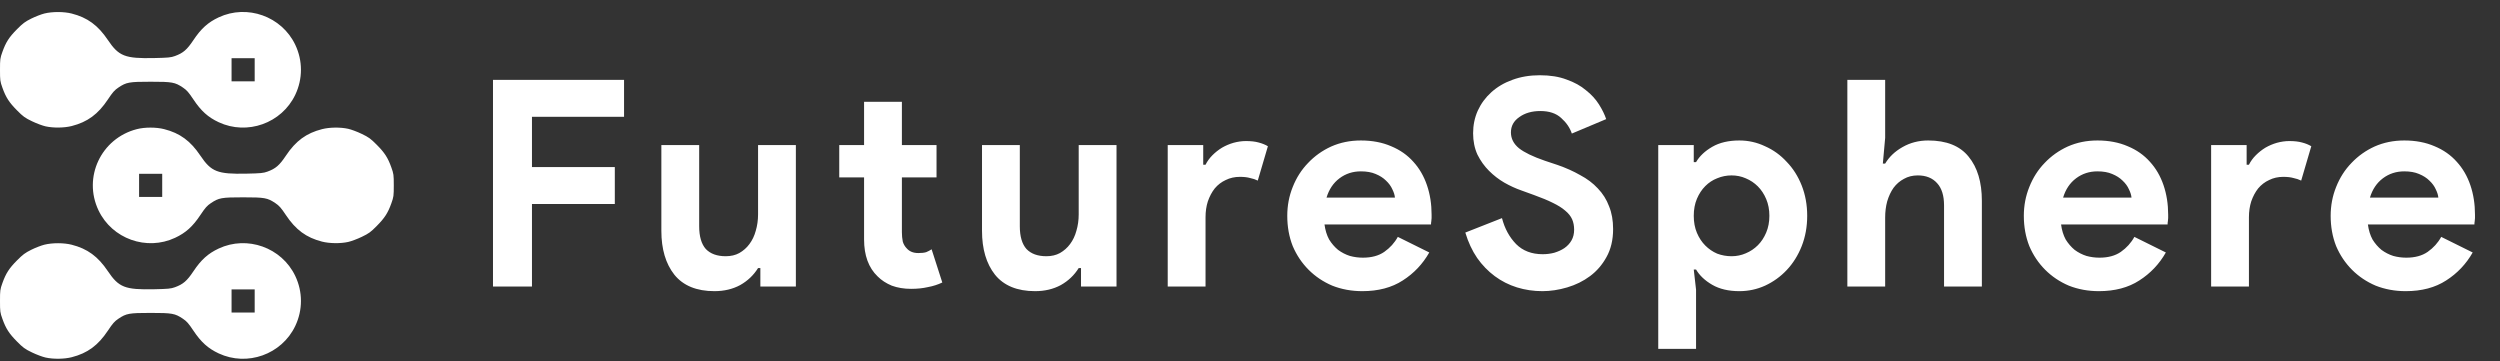 <svg width="173" height="25" viewBox="0 0 173 25" fill="none" xmlns="http://www.w3.org/2000/svg">
<rect x="0" y="0" width="173" height="25" fill="#333333" stroke="none"/>
<path fill-rule="evenodd" clip-rule="evenodd" d="M3.074 0.934C2.858 0.987 2.451 1.145 2.169 1.284C1.737 1.499 1.582 1.614 1.175 2.024C0.628 2.575 0.407 2.919 0.167 3.589C0.009 4.031 0 4.098 0 4.829C0 5.561 0.009 5.628 0.167 6.07C0.406 6.738 0.627 7.082 1.175 7.635C1.601 8.066 1.722 8.154 2.215 8.391C2.522 8.539 2.945 8.698 3.157 8.744C3.697 8.863 4.446 8.853 4.964 8.721C6.057 8.441 6.785 7.906 7.468 6.88C7.802 6.378 7.928 6.236 8.196 6.057C8.746 5.689 8.934 5.656 10.425 5.656C11.916 5.656 12.104 5.689 12.655 6.057C12.922 6.236 13.048 6.378 13.382 6.88C13.915 7.679 14.395 8.112 15.132 8.457C17.107 9.381 19.493 8.528 20.431 6.562C20.957 5.459 20.957 4.199 20.431 3.096C19.493 1.131 17.107 0.277 15.132 1.201C14.396 1.545 13.915 1.979 13.385 2.774C12.94 3.442 12.675 3.67 12.105 3.878C11.824 3.98 11.647 3.997 10.654 4.018C8.648 4.059 8.22 3.891 7.464 2.767C6.781 1.75 6.05 1.215 4.964 0.938C4.425 0.8 3.626 0.798 3.074 0.934ZM17.624 4.829V5.629H16.824H16.024V4.829V4.029H16.824H17.624V4.829ZM9.465 8.938C6.993 9.576 5.726 12.27 6.819 14.561C7.757 16.527 10.143 17.38 12.117 16.456C12.854 16.111 13.335 15.678 13.867 14.879C14.202 14.377 14.327 14.235 14.595 14.056C15.146 13.688 15.333 13.655 16.824 13.655C18.316 13.655 18.503 13.688 19.054 14.056C19.322 14.235 19.447 14.377 19.782 14.879C20.465 15.905 21.193 16.44 22.285 16.72C22.803 16.852 23.552 16.862 24.093 16.743C24.304 16.697 24.728 16.538 25.035 16.39C25.528 16.153 25.648 16.065 26.074 15.634C26.622 15.081 26.843 14.737 27.082 14.069C27.24 13.627 27.25 13.56 27.25 12.828C27.25 12.097 27.24 12.03 27.082 11.588C26.843 10.917 26.621 10.573 26.072 10.02C25.644 9.59 25.521 9.5 25.032 9.265C24.726 9.117 24.304 8.959 24.093 8.913C23.552 8.794 22.803 8.804 22.285 8.937C21.194 9.216 20.465 9.751 19.784 10.773C19.339 11.441 19.075 11.669 18.504 11.877C18.223 11.979 18.046 11.996 17.053 12.017C15.047 12.058 14.619 11.89 13.863 10.766C13.18 9.749 12.45 9.214 11.363 8.937C10.808 8.795 10.018 8.795 9.465 8.938ZM11.225 12.828V13.628H10.425H9.625V12.828V12.028H10.425H11.225V12.828ZM3.074 16.932C2.858 16.985 2.451 17.142 2.169 17.282C1.737 17.497 1.582 17.612 1.175 18.022C0.628 18.573 0.407 18.917 0.167 19.587C0.009 20.029 0 20.096 0 20.827C0 21.558 0.009 21.626 0.167 22.067C0.406 22.736 0.627 23.08 1.175 23.633C1.601 24.064 1.722 24.152 2.215 24.389C2.522 24.537 2.945 24.696 3.157 24.742C3.697 24.861 4.446 24.851 4.964 24.719C6.057 24.439 6.785 23.904 7.468 22.878C7.802 22.376 7.928 22.234 8.196 22.055C8.746 21.687 8.934 21.654 10.425 21.654C11.916 21.654 12.104 21.687 12.655 22.055C12.922 22.234 13.048 22.376 13.382 22.878C13.915 23.677 14.395 24.11 15.132 24.455C17.107 25.379 19.493 24.526 20.431 22.56C20.957 21.457 20.957 20.197 20.431 19.094C19.493 17.129 17.107 16.275 15.132 17.199C14.396 17.543 13.915 17.977 13.385 18.772C12.94 19.44 12.675 19.668 12.105 19.876C11.824 19.978 11.647 19.995 10.654 20.016C8.648 20.057 8.22 19.889 7.464 18.765C6.781 17.748 6.05 17.213 4.964 16.936C4.425 16.798 3.626 16.796 3.074 16.932ZM17.624 20.827V21.627H16.824H16.024V20.827V20.027H16.824H17.624V20.827Z" fill="white"/>
<path d="M34.115 5.526H43.184V8.083H36.812V11.559H42.545V14.115H36.812V19.828H34.115V5.526ZM52.617 18.55H52.458C52.151 19.043 51.738 19.435 51.219 19.728C50.7 20.008 50.107 20.148 49.441 20.148C48.203 20.148 47.277 19.768 46.665 19.009C46.066 18.25 45.766 17.238 45.766 15.973V10.04H48.383V15.653C48.383 16.359 48.536 16.885 48.842 17.231C49.162 17.564 49.621 17.731 50.22 17.731C50.58 17.731 50.893 17.657 51.159 17.511C51.439 17.351 51.672 17.145 51.858 16.892C52.058 16.625 52.204 16.319 52.298 15.973C52.404 15.614 52.458 15.234 52.458 14.834V10.04H55.074V19.828H52.617V18.55ZM59.794 12.278H58.076V10.04H59.794V7.044H62.411V10.04H64.808V12.278H62.411V16.073C62.411 16.299 62.431 16.512 62.471 16.712C62.524 16.898 62.617 17.058 62.75 17.192C62.937 17.404 63.203 17.511 63.549 17.511C63.776 17.511 63.955 17.491 64.088 17.451C64.222 17.398 64.348 17.331 64.468 17.251L65.207 19.549C64.901 19.695 64.568 19.802 64.208 19.868C63.862 19.948 63.476 19.988 63.05 19.988C62.557 19.988 62.111 19.915 61.712 19.768C61.325 19.608 60.999 19.395 60.733 19.129C60.107 18.53 59.794 17.677 59.794 16.572V12.278ZM74.806 18.55H74.646C74.34 19.043 73.927 19.435 73.408 19.728C72.888 20.008 72.296 20.148 71.63 20.148C70.391 20.148 69.466 19.768 68.853 19.009C68.254 18.25 67.955 17.238 67.955 15.973V10.04H70.571V15.653C70.571 16.359 70.724 16.885 71.031 17.231C71.35 17.564 71.81 17.731 72.409 17.731C72.769 17.731 73.081 17.657 73.348 17.511C73.627 17.351 73.86 17.145 74.047 16.892C74.247 16.625 74.393 16.319 74.486 15.973C74.593 15.614 74.646 15.234 74.646 14.834V10.04H77.263V19.828H74.806V18.55ZM80.806 10.04H83.263V11.399H83.423C83.543 11.159 83.703 10.939 83.902 10.74C84.102 10.54 84.322 10.367 84.562 10.22C84.815 10.074 85.081 9.961 85.361 9.881C85.654 9.801 85.94 9.761 86.219 9.761C86.566 9.761 86.859 9.794 87.098 9.861C87.351 9.927 87.564 10.014 87.738 10.12L87.038 12.497C86.879 12.418 86.699 12.358 86.499 12.318C86.313 12.264 86.08 12.238 85.8 12.238C85.441 12.238 85.114 12.311 84.821 12.457C84.528 12.591 84.275 12.784 84.062 13.037C83.862 13.29 83.703 13.589 83.583 13.936C83.476 14.268 83.423 14.635 83.423 15.034V19.828H80.806V10.04ZM98.906 17.471C98.453 18.27 97.841 18.916 97.069 19.409C96.309 19.901 95.377 20.148 94.272 20.148C93.526 20.148 92.834 20.021 92.195 19.768C91.569 19.502 91.023 19.136 90.557 18.67C90.091 18.203 89.725 17.657 89.458 17.032C89.205 16.392 89.079 15.693 89.079 14.934C89.079 14.229 89.205 13.563 89.458 12.937C89.711 12.298 90.064 11.745 90.517 11.279C90.97 10.8 91.502 10.42 92.115 10.14C92.741 9.861 93.427 9.721 94.172 9.721C94.958 9.721 95.657 9.854 96.269 10.12C96.882 10.373 97.395 10.733 97.808 11.199C98.22 11.652 98.533 12.191 98.746 12.817C98.96 13.443 99.066 14.122 99.066 14.854C99.066 14.948 99.066 15.027 99.066 15.094C99.053 15.174 99.046 15.247 99.046 15.314C99.033 15.38 99.026 15.454 99.026 15.534H91.655C91.709 15.933 91.815 16.279 91.975 16.572C92.148 16.852 92.355 17.092 92.594 17.291C92.847 17.478 93.12 17.618 93.413 17.711C93.706 17.791 94.006 17.831 94.312 17.831C94.911 17.831 95.404 17.698 95.79 17.431C96.19 17.151 96.503 16.805 96.729 16.392L98.906 17.471ZM96.529 13.676C96.516 13.503 96.456 13.31 96.349 13.097C96.256 12.884 96.11 12.684 95.91 12.497C95.724 12.311 95.484 12.158 95.191 12.038C94.911 11.918 94.572 11.858 94.172 11.858C93.613 11.858 93.12 12.018 92.694 12.338C92.268 12.657 91.968 13.103 91.795 13.676H96.529ZM106.733 20.148C106.121 20.148 105.535 20.061 104.975 19.888C104.416 19.715 103.904 19.455 103.437 19.109C102.971 18.763 102.565 18.343 102.219 17.851C101.873 17.345 101.6 16.759 101.4 16.093L103.937 15.094C104.123 15.813 104.449 16.412 104.916 16.892C105.382 17.358 105.994 17.591 106.753 17.591C107.033 17.591 107.299 17.558 107.552 17.491C107.819 17.411 108.052 17.305 108.251 17.172C108.464 17.025 108.631 16.845 108.751 16.632C108.871 16.419 108.93 16.173 108.93 15.893C108.93 15.627 108.884 15.387 108.791 15.174C108.697 14.961 108.538 14.761 108.311 14.575C108.098 14.388 107.812 14.209 107.452 14.035C107.106 13.862 106.673 13.683 106.154 13.496L105.275 13.177C104.889 13.043 104.496 12.864 104.097 12.637C103.71 12.411 103.358 12.138 103.038 11.818C102.718 11.499 102.452 11.126 102.239 10.7C102.039 10.26 101.939 9.768 101.939 9.222C101.939 8.662 102.046 8.143 102.259 7.664C102.485 7.171 102.798 6.745 103.198 6.385C103.611 6.012 104.097 5.726 104.656 5.526C105.228 5.313 105.861 5.207 106.553 5.207C107.273 5.207 107.892 5.306 108.411 5.506C108.944 5.693 109.39 5.939 109.749 6.245C110.122 6.538 110.422 6.865 110.648 7.224C110.875 7.584 111.041 7.923 111.148 8.243L108.771 9.242C108.638 8.842 108.391 8.482 108.032 8.163C107.685 7.843 107.206 7.683 106.593 7.683C106.008 7.683 105.521 7.823 105.135 8.103C104.749 8.369 104.556 8.722 104.556 9.162C104.556 9.588 104.742 9.954 105.115 10.26C105.488 10.553 106.081 10.839 106.893 11.119L107.792 11.419C108.365 11.618 108.884 11.851 109.35 12.118C109.829 12.371 110.235 12.677 110.568 13.037C110.915 13.396 111.174 13.809 111.347 14.275C111.534 14.728 111.627 15.254 111.627 15.853C111.627 16.599 111.474 17.245 111.168 17.791C110.875 18.323 110.495 18.763 110.029 19.109C109.563 19.455 109.037 19.715 108.451 19.888C107.865 20.061 107.293 20.148 106.733 20.148ZM114.751 10.04H117.208V11.219H117.367C117.607 10.806 117.98 10.453 118.486 10.16C118.992 9.867 119.618 9.721 120.364 9.721C120.989 9.721 121.582 9.854 122.141 10.12C122.714 10.373 123.213 10.733 123.639 11.199C124.079 11.652 124.425 12.198 124.678 12.837C124.931 13.476 125.058 14.175 125.058 14.934C125.058 15.693 124.931 16.392 124.678 17.032C124.425 17.671 124.079 18.224 123.639 18.69C123.213 19.142 122.714 19.502 122.141 19.768C121.582 20.021 120.989 20.148 120.364 20.148C119.618 20.148 118.992 20.001 118.486 19.708C117.98 19.415 117.607 19.062 117.367 18.65H117.208L117.367 20.048V24.143H114.751V10.04ZM119.824 17.731C120.171 17.731 120.497 17.664 120.803 17.531C121.123 17.398 121.402 17.211 121.642 16.972C121.882 16.732 122.075 16.439 122.221 16.093C122.368 15.747 122.441 15.36 122.441 14.934C122.441 14.508 122.368 14.122 122.221 13.776C122.075 13.43 121.882 13.137 121.642 12.897C121.402 12.657 121.123 12.471 120.803 12.338C120.497 12.204 120.171 12.138 119.824 12.138C119.478 12.138 119.145 12.204 118.826 12.338C118.519 12.457 118.246 12.637 118.007 12.877C117.767 13.117 117.574 13.41 117.427 13.756C117.281 14.102 117.208 14.495 117.208 14.934C117.208 15.374 117.281 15.767 117.427 16.113C117.574 16.459 117.767 16.752 118.007 16.992C118.246 17.231 118.519 17.418 118.826 17.551C119.145 17.671 119.478 17.731 119.824 17.731ZM127.837 5.526H130.453V9.541L130.293 11.319H130.453C130.733 10.853 131.132 10.473 131.652 10.18C132.184 9.874 132.777 9.721 133.429 9.721C134.695 9.721 135.627 10.094 136.226 10.839C136.839 11.585 137.145 12.604 137.145 13.896V19.828H134.528V14.215C134.528 13.536 134.368 13.023 134.049 12.677C133.729 12.318 133.283 12.138 132.71 12.138C132.351 12.138 132.031 12.218 131.752 12.377C131.472 12.524 131.232 12.73 131.033 12.997C130.846 13.263 130.7 13.576 130.593 13.936C130.5 14.282 130.453 14.655 130.453 15.054V19.828H127.837V5.526ZM149.877 17.471C149.424 18.27 148.811 18.916 148.039 19.409C147.28 19.901 146.348 20.148 145.243 20.148C144.497 20.148 143.804 20.021 143.165 19.768C142.539 19.502 141.993 19.136 141.527 18.67C141.061 18.203 140.695 17.657 140.429 17.032C140.176 16.392 140.049 15.693 140.049 14.934C140.049 14.229 140.176 13.563 140.429 12.937C140.682 12.298 141.035 11.745 141.487 11.279C141.94 10.8 142.473 10.42 143.085 10.14C143.711 9.861 144.397 9.721 145.143 9.721C145.928 9.721 146.628 9.854 147.24 10.12C147.853 10.373 148.365 10.733 148.778 11.199C149.191 11.652 149.504 12.191 149.717 12.817C149.93 13.443 150.037 14.122 150.037 14.854C150.037 14.948 150.037 15.027 150.037 15.094C150.023 15.174 150.017 15.247 150.017 15.314C150.003 15.38 149.997 15.454 149.997 15.534H142.626C142.679 15.933 142.786 16.279 142.945 16.572C143.119 16.852 143.325 17.092 143.565 17.291C143.818 17.478 144.091 17.618 144.384 17.711C144.677 17.791 144.976 17.831 145.283 17.831C145.882 17.831 146.374 17.698 146.761 17.431C147.16 17.151 147.473 16.805 147.699 16.392L149.877 17.471ZM147.5 13.676C147.486 13.503 147.426 13.31 147.32 13.097C147.227 12.884 147.08 12.684 146.881 12.497C146.694 12.311 146.454 12.158 146.161 12.038C145.882 11.918 145.542 11.858 145.143 11.858C144.583 11.858 144.091 12.018 143.665 12.338C143.238 12.657 142.939 13.103 142.766 13.676H147.5ZM153.01 10.04H155.467V11.399H155.626C155.746 11.159 155.906 10.939 156.106 10.74C156.306 10.54 156.525 10.367 156.765 10.22C157.018 10.074 157.284 9.961 157.564 9.881C157.857 9.801 158.143 9.761 158.423 9.761C158.769 9.761 159.062 9.794 159.302 9.861C159.555 9.927 159.768 10.014 159.941 10.12L159.242 12.497C159.082 12.418 158.902 12.358 158.703 12.318C158.516 12.264 158.283 12.238 158.003 12.238C157.644 12.238 157.318 12.311 157.025 12.457C156.732 12.591 156.479 12.784 156.266 13.037C156.066 13.29 155.906 13.589 155.786 13.936C155.68 14.268 155.626 14.635 155.626 15.034V19.828H153.01V10.04ZM171.11 17.471C170.657 18.27 170.044 18.916 169.272 19.409C168.513 19.901 167.581 20.148 166.475 20.148C165.73 20.148 165.037 20.021 164.398 19.768C163.772 19.502 163.226 19.136 162.76 18.67C162.294 18.203 161.928 17.657 161.661 17.032C161.408 16.392 161.282 15.693 161.282 14.934C161.282 14.229 161.408 13.563 161.661 12.937C161.915 12.298 162.267 11.745 162.72 11.279C163.173 10.8 163.706 10.42 164.318 10.14C164.944 9.861 165.63 9.721 166.376 9.721C167.161 9.721 167.86 9.854 168.473 10.12C169.085 10.373 169.598 10.733 170.011 11.199C170.424 11.652 170.737 12.191 170.95 12.817C171.163 13.443 171.269 14.122 171.269 14.854C171.269 14.948 171.269 15.027 171.269 15.094C171.256 15.174 171.249 15.247 171.249 15.314C171.236 15.38 171.229 15.454 171.229 15.534H163.859C163.912 15.933 164.019 16.279 164.178 16.572C164.351 16.852 164.558 17.092 164.798 17.291C165.051 17.478 165.324 17.618 165.616 17.711C165.909 17.791 166.209 17.831 166.515 17.831C167.115 17.831 167.607 17.698 167.993 17.431C168.393 17.151 168.706 16.805 168.932 16.392L171.11 17.471ZM168.733 13.676C168.719 13.503 168.659 13.31 168.553 13.097C168.46 12.884 168.313 12.684 168.113 12.497C167.927 12.311 167.687 12.158 167.394 12.038C167.115 11.918 166.775 11.858 166.376 11.858C165.816 11.858 165.324 12.018 164.897 12.338C164.471 12.657 164.172 13.103 163.999 13.676H168.733Z" fill="white"/>
</svg>
